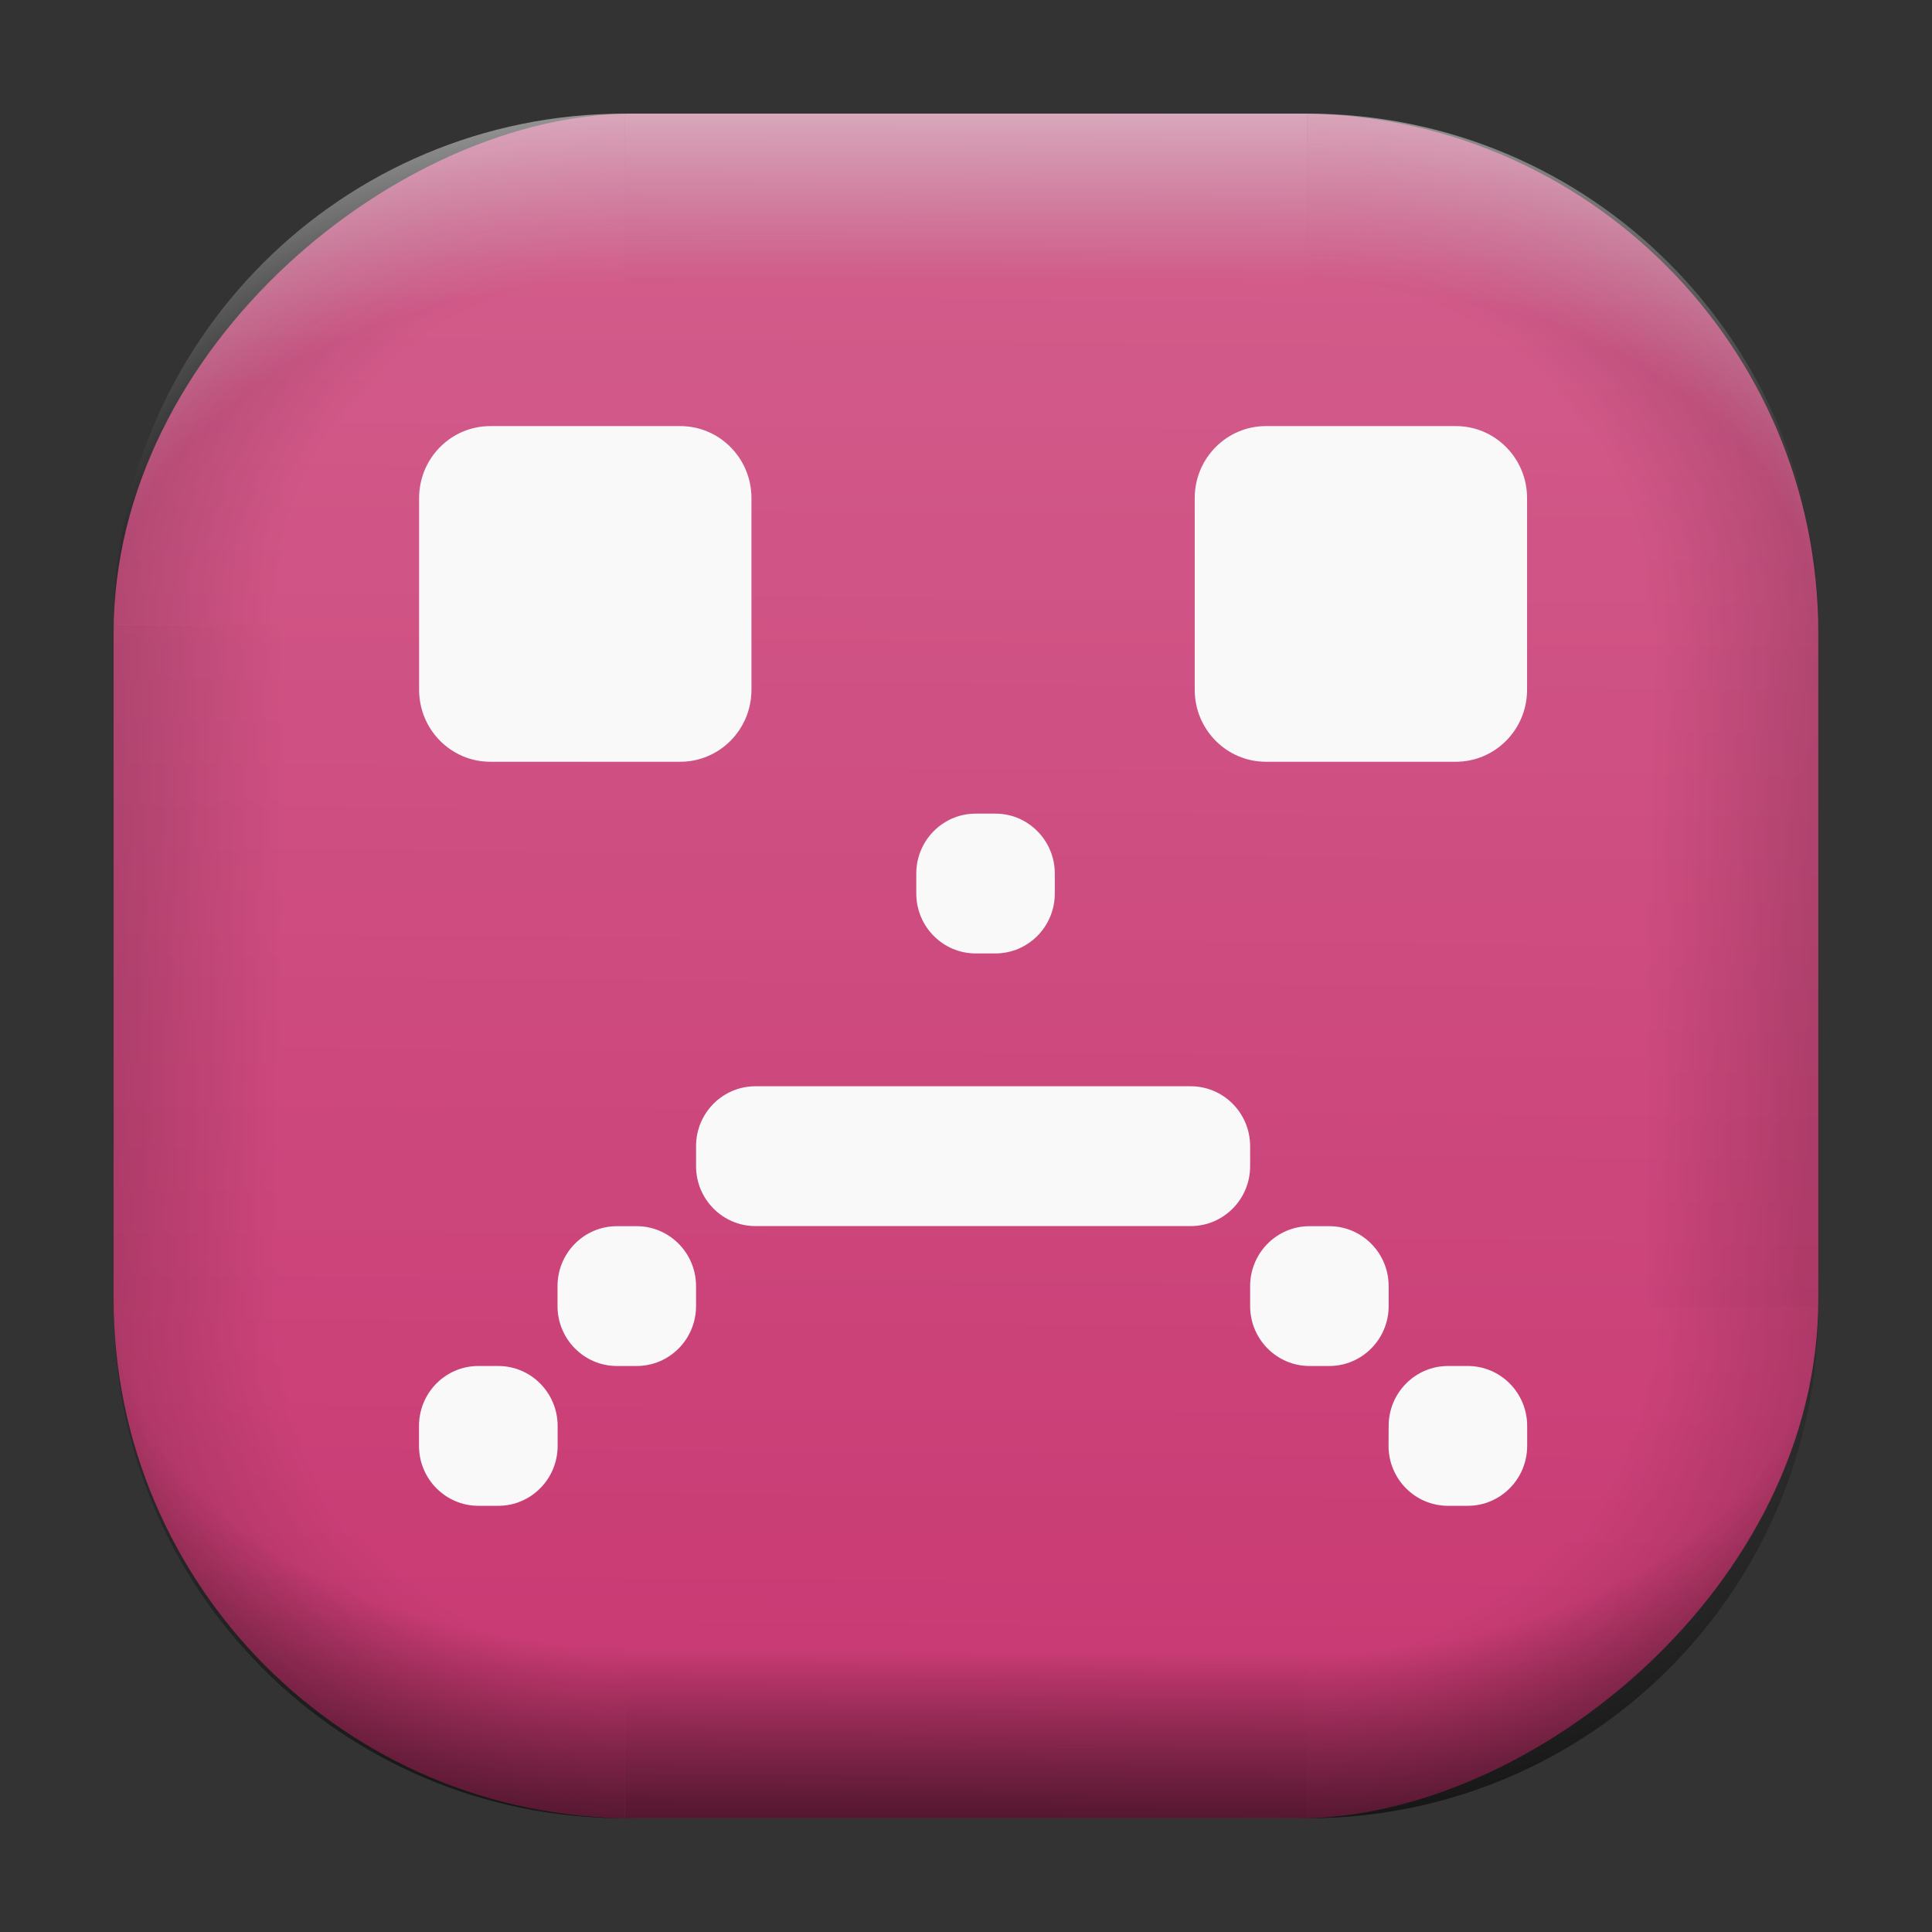 <?xml version="1.0" encoding="UTF-8" standalone="no"?>
<svg
   width="68"
   height="68"
   viewBox="0 0 17.992 17.992"
   version="1.1"
   id="svg1114"
   inkscape:version="1.3.2 (091e20ef0f, 2023-11-25)"
   sodipodi:docname="bug.svg"
   xmlns:inkscape="http://www.inkscape.org/namespaces/inkscape"
   xmlns:sodipodi="http://sodipodi.sourceforge.net/DTD/sodipodi-0.dtd"
   xmlns:xlink="http://www.w3.org/1999/xlink"
   xmlns="http://www.w3.org/2000/svg"
   xmlns:svg="http://www.w3.org/2000/svg"
   xmlns:rdf="http://www.w3.org/1999/02/22-rdf-syntax-ns#"
   xmlns:cc="http://creativecommons.org/ns#"
   xmlns:dc="http://purl.org/dc/elements/1.1/">
  <rect x="0" y="0" width="17.992" height="17.992" fill="#333333" stroke="none"/>
  <style
     type="text/css"
     id="current-color-scheme">.ColorScheme-Highlight { color:#5599ff; }
</style>
  <defs
     id="defs1108">
    <linearGradient
       id="linearGradient12"
       inkscape:collect="always">
      <stop
         style="stop-color:#ffffff;stop-opacity:0;"
         offset="0"
         id="stop10" />
      <stop
         id="stop11"
         offset="0.659"
         style="stop-color:#ffffff;stop-opacity:0" />
      <stop
         style="stop-color:#ffffff;stop-opacity:1;"
         offset="1"
         id="stop12" />
    </linearGradient>
    <linearGradient
       id="linearGradient9"
       inkscape:collect="always">
      <stop
         style="stop-color:#000000;stop-opacity:0;"
         offset="0"
         id="stop1" />
      <stop
         id="stop8"
         offset="0.661"
         style="stop-color:#000000;stop-opacity:0" />
      <stop
         style="stop-color:#000000;stop-opacity:1;"
         offset="1"
         id="stop9" />
    </linearGradient>
    <linearGradient
       id="linearGradient7"
       inkscape:collect="always">
      <stop
         style="stop-color:#000000;stop-opacity:0;"
         offset="0"
         id="stop5" />
      <stop
         id="stop6"
         offset="0.659"
         style="stop-color:#000000;stop-opacity:0" />
      <stop
         style="stop-color:#000000;stop-opacity:1;"
         offset="1"
         id="stop7" />
    </linearGradient>
    <linearGradient
       id="linearGradient4"
       inkscape:collect="always">
      <stop
         style="stop-color:#000000;stop-opacity:0;"
         offset="0"
         id="stop2" />
      <stop
         id="stop3"
         offset="0.671"
         style="stop-color:#000000;stop-opacity:0" />
      <stop
         style="stop-color:#000000;stop-opacity:1;"
         offset="1"
         id="stop4" />
    </linearGradient>
    <linearGradient
       inkscape:collect="always"
       id="linearGradient899">
      <stop
         style="stop-color:#d35f8d;stop-opacity:1;"
         offset="0"
         id="stop895" />
      <stop
         style="stop-color:#c83771;stop-opacity:1;"
         offset="1"
         id="stop897" />
    </linearGradient>
    <linearGradient
       id="linearGradient1167"
       x1="40.752"
       x2="40.752"
       y1="28.508"
       y2="17.206"
       gradientUnits="userSpaceOnUse">
      <stop
         style="stop-color:#84fb6e;stop-opacity:1"
         stop-color="#0ab816"
         offset="0"
         id="stop1163" />
      <stop
         style="stop-color:#0dd41a;stop-opacity:1"
         stop-color="#0cf36c"
         offset="1"
         id="stop1165" />
    </linearGradient>
    <linearGradient
       id="cornerBevel"
       inkscape:collect="always">
      <stop
         style="stop-color:#000000;stop-opacity:0;"
         offset="0"
         id="stop2663" />
      <stop
         id="stop2671"
         offset="0.667"
         style="stop-color:#000000;stop-opacity:0" />
      <stop
         style="stop-color:#000000;stop-opacity:1;"
         offset="1"
         id="stop2661" />
    </linearGradient>
    <linearGradient
       id="bevel"
       inkscape:collect="always">
      <stop
         id="stop2685"
         offset="0"
         style="stop-color:#000000;stop-opacity:1;" />
      <stop
         id="stop2687"
         offset="1"
         style="stop-color:#000000;stop-opacity:0;" />
    </linearGradient>
    <linearGradient
       id="highlightCorner"
       inkscape:collect="always">
      <stop
         style="stop-color:#ffffff;stop-opacity:0;"
         offset="0"
         id="stop2613" />
      <stop
         id="stop2621"
         offset="0.667"
         style="stop-color:#ffffff;stop-opacity:0" />
      <stop
         style="stop-color:#ffffff;stop-opacity:1;"
         offset="1"
         id="stop2611" />
    </linearGradient>
    <linearGradient
       inkscape:collect="always"
       id="highlight">
      <stop
         style="stop-color:#ffffff;stop-opacity:1;"
         offset="0"
         id="stop2921" />
      <stop
         style="stop-color:#ffffff;stop-opacity:0;"
         offset="1"
         id="stop2923" />
    </linearGradient>
    <radialGradient
       inkscape:collect="always"
       xlink:href="#highlightCorner"
       id="radialGradient15"
       gradientUnits="userSpaceOnUse"
       gradientTransform="matrix(0.043,-12.079,17.934,0.064,14.524,-50.374)"
       cx="-4.58"
       cy="-0.502"
       fx="-4.58"
       fy="-0.502"
       r="0.397" />
    <linearGradient
       inkscape:collect="always"
       xlink:href="#highlight"
       id="linearGradient15"
       gradientUnits="userSpaceOnUse"
       x1="-3.845"
       y1="-1.153"
       x2="-3.845"
       y2="-0.895"
       gradientTransform="matrix(6.092,0,0,6.092,32.229,7.154)" />
    <radialGradient
       inkscape:collect="always"
       xlink:href="#linearGradient12"
       id="radialGradient17"
       gradientUnits="userSpaceOnUse"
       gradientTransform="matrix(-0.022,-12.045,-17.968,0.034,1.664,-50.223)"
       cx="-4.575"
       cy="-0.553"
       fx="-4.575"
       fy="-0.553"
       r="0.397" />
    <radialGradient
       inkscape:collect="always"
       xlink:href="#linearGradient7"
       id="radialGradient18"
       gradientUnits="userSpaceOnUse"
       gradientTransform="matrix(0.065,12.1,17.934,-0.096,14.61,64.748)"
       cx="-4.428"
       cy="-0.501"
       fx="-4.428"
       fy="-0.501"
       r="0.397" />
    <linearGradient
       inkscape:collect="always"
       xlink:href="#bevel"
       id="linearGradient18"
       gradientUnits="userSpaceOnUse"
       x1="-3.842"
       y1="-1.451"
       x2="-3.841"
       y2="-1.197"
       gradientTransform="matrix(6.092,0,0,6.092,32.229,-7.154)" />
    <radialGradient
       inkscape:collect="always"
       xlink:href="#linearGradient4"
       id="radialGradient20"
       gradientUnits="userSpaceOnUse"
       gradientTransform="matrix(-0.01,11.991,-17.967,-0.015,1.735,64.306)"
       cx="-4.424"
       cy="-0.55"
       fx="-4.424"
       fy="-0.55"
       r="0.397" />
    <radialGradient
       inkscape:collect="always"
       xlink:href="#cornerBevel"
       id="radialGradient25"
       gradientUnits="userSpaceOnUse"
       gradientTransform="matrix(12.185,0,0,12.185,59.631,10.378)"
       cx="-4.457"
       cy="-0.449"
       fx="-4.457"
       fy="-0.449"
       r="0.397" />
    <linearGradient
       inkscape:collect="always"
       xlink:href="#bevel"
       id="linearGradient25"
       gradientUnits="userSpaceOnUse"
       x1="-3.849"
       y1="-1.146"
       x2="-3.846"
       y2="-0.891"
       gradientTransform="matrix(6.092,0,0,6.092,32.229,7.154)" />
    <radialGradient
       inkscape:collect="always"
       xlink:href="#cornerBevel"
       id="radialGradient29"
       gradientUnits="userSpaceOnUse"
       gradientTransform="matrix(0,-12.185,12.185,0,11.274,-44.428)"
       cx="-4.571"
       cy="-0.487"
       fx="-4.571"
       fy="-0.487"
       r="0.397" />
    <radialGradient
       inkscape:collect="always"
       xlink:href="#cornerBevel"
       id="radialGradient30"
       gradientUnits="userSpaceOnUse"
       gradientTransform="matrix(-12.185,-0.049,0.048,-11.942,-43.502,3.852)"
       cx="-4.534"
       cy="-0.603"
       fx="-4.534"
       fy="-0.603"
       r="0.397" />
    <radialGradient
       inkscape:collect="always"
       xlink:href="#linearGradient9"
       id="radialGradient31"
       gradientUnits="userSpaceOnUse"
       gradientTransform="matrix(0,-12.152,11.979,0,18.476,-48.771)"
       cx="-4.418"
       cy="-0.565"
       fx="-4.418"
       fy="-0.565"
       r="0.397" />
    <linearGradient
       inkscape:collect="always"
       xlink:href="#bevel"
       id="linearGradient34"
       gradientUnits="userSpaceOnUse"
       x1="-3.997"
       y1="-1.222"
       x2="-4"
       y2="-0.967"
       gradientTransform="matrix(6.092,0,0,6.092,17.025,8.05)" />
    <linearGradient
       inkscape:collect="always"
       xlink:href="#bevel"
       id="linearGradient35"
       gradientUnits="userSpaceOnUse"
       x1="-4.092"
       y1="-1.449"
       x2="-4.095"
       y2="-1.197"
       gradientTransform="matrix(6.092,0,0,6.092,16.129,-7.154)" />
    <linearGradient
       inkscape:collect="always"
       xlink:href="#bevel"
       id="linearGradient36"
       gradientUnits="userSpaceOnUse"
       x1="-3.873"
       y1="-1.372"
       x2="-3.877"
       y2="-1.116"
       gradientTransform="matrix(6.092,0,0,6.092,31.333,-8.05)" />
    <linearGradient
       id="paint2_linear_77:3-7"
       x1="79.398"
       y1="-197.844"
       x2="82.901"
       y2="-199.978"
       gradientUnits="userSpaceOnUse"
       gradientTransform="matrix(1.925,0,0,1.731,-40.887,399.617)">
      <stop
         stop-color="#EBFAFF"
         stop-opacity="0.1"
         id="stop29-5-7"
         offset="0"
         style="stop-color:#c3c3c3;stop-opacity:1;" />
      <stop
         offset="1"
         stop-color="#70A9FF"
         stop-opacity="0.5"
         id="stop30-0-1"
         style="stop-color:#05c7ff;stop-opacity:0.8;" />
    </linearGradient>
    <linearGradient
       inkscape:collect="always"
       xlink:href="#linearGradient899"
       id="linearGradient926"
       x1="0.989"
       y1="-9.341"
       x2="16.919"
       y2="-9.225"
       gradientUnits="userSpaceOnUse"
       gradientTransform="translate(-0.926,0.476)" />
    <linearGradient
       id="b-3"
       y1="13.1"
       x1="19"
       y2="44"
       x2="44"
       gradientUnits="userSpaceOnUse"
       gradientTransform="matrix(1.05,0,0,1.05,-81.946,-13.755)">
      <stop
         stop-color="#292c2f"
         id="stop7-6" />
      <stop
         offset="1"
         stop-color="#292c2f"
         stop-opacity="0"
         id="stop9-7" />
    </linearGradient>
    <filter
       id="filter4014-6"
       x="-0.062"
       y="-0.058"
       width="1.125"
       height="1.115"
       color-interpolation-filters="sRGB">
      <feGaussianBlur
         stdDeviation="1.094"
         id="feGaussianBlur9-2" />
    </filter>
  </defs>
  <sodipodi:namedview
     id="base"
     pagecolor="#e2e2e2"
     bordercolor="#666666"
     borderopacity="1.0"
     inkscape:pageopacity="0"
     inkscape:pageshadow="2"
     inkscape:zoom="9.7248729"
     inkscape:cx="30.437416"
     inkscape:cy="34.55058"
     inkscape:document-units="px"
     inkscape:current-layer="layer1"
     inkscape:document-rotation="0"
     showgrid="true"
     units="px"
     inkscape:window-width="1920"
     inkscape:window-height="990"
     inkscape:window-x="0"
     inkscape:window-y="0"
     inkscape:window-maximized="1"
     inkscape:object-paths="true"
     inkscape:snap-grids="true"
     inkscape:snap-intersection-paths="true"
     inkscape:snap-smooth-nodes="true"
     inkscape:snap-midpoints="true"
     inkscape:showpageshadow="2"
     inkscape:pagecheckerboard="0"
     inkscape:deskcolor="#d1d1d1">
    <inkscape:grid
       id="grid2"
       units="px"
       originx="0"
       originy="0"
       spacingx="0.265"
       spacingy="0.265"
       empcolor="#0099e5"
       empopacity="0.302"
       color="#0099e5"
       opacity="0.149"
       empspacing="5"
       dotted="false"
       gridanglex="30"
       gridanglez="30"
       visible="true" />
  </sodipodi:namedview>
  <g
     inkscape:label="Layer 1"
     inkscape:groupmode="layer"
     id="layer1">
    <g
       id="g918"
       transform="translate(0.476,0.926)">
      <rect
         ry="4.836"
         rx="4.836"
         style="fill:url(#linearGradient926);fill-opacity:1;stroke-width:6.092"
         x="0.132"
         y="-16.457"
         width="15.875"
         height="15.875"
         id="use1056"
         transform="rotate(90)"
         class="ColorScheme-Highlight" />
      <path
         d="m 5.345,0.132 c -2.638,0 -4.762,2.124 -4.762,4.762 H 5.345 Z"
         style="opacity:0.15;fill:url(#radialGradient25);fill-opacity:1;stroke-width:6.092"
         id="path20" />
      <rect
         y="0.132"
         x="5.345"
         height="1.587"
         width="6.35"
         id="rect20"
         style="opacity:0.15;fill:url(#linearGradient25);fill-opacity:1;stroke-width:4.836;stroke-linecap:round;stroke-linejoin:round;paint-order:stroke fill markers" />
      <path
         d="m 0.582,11.245 c 0,2.638 2.124,4.762 4.762,4.762 v -4.762 z"
         style="opacity:0.15;fill:url(#radialGradient29);fill-opacity:1;stroke-width:6.092"
         id="use20" />
      <rect
         y="0.582"
         x="-11.245"
         height="1.587"
         width="6.35"
         id="use21"
         style="opacity:0.15;fill:url(#linearGradient34);fill-opacity:1;stroke-width:4.836;stroke-linecap:round;stroke-linejoin:round;paint-order:stroke fill markers"
         transform="rotate(-90)" />
      <path
         d="m 11.695,16.007 c 2.638,0 4.763,-2.124 4.763,-4.762 h -4.763 z"
         style="opacity:0.15;fill:url(#radialGradient30);fill-opacity:1;stroke-width:6.092"
         id="use22" />
      <rect
         y="-16.007"
         x="-11.695"
         height="1.587"
         width="6.35"
         id="use23"
         style="opacity:0.15;fill:url(#linearGradient35);fill-opacity:1;stroke-width:4.836;stroke-linecap:round;stroke-linejoin:round;paint-order:stroke fill markers"
         transform="scale(-1)" />
      <path
         d="m 16.457,4.895 c 0,-2.638 -2.124,-4.762 -4.763,-4.762 V 4.895 Z"
         style="opacity:0.15;fill:url(#radialGradient31);fill-opacity:1;stroke-width:6.092"
         id="use24" />
      <rect
         y="-16.457"
         x="4.895"
         height="1.587"
         width="6.35"
         id="use25"
         style="opacity:0.15;fill:url(#linearGradient36);fill-opacity:1;stroke-width:4.836;stroke-linecap:round;stroke-linejoin:round;paint-order:stroke fill markers"
         transform="rotate(90)" />
      <path
         d="m 5.345,0.132 c -2.638,0 -4.763,2.124 -4.763,4.762 H 5.345 Z"
         style="opacity:0.5;fill:url(#radialGradient15);fill-opacity:1;stroke-width:6.092"
         id="path14" />
      <rect
         y="0.132"
         x="5.345"
         height="1.587"
         width="6.35"
         id="rect14"
         style="opacity:0.5;fill:url(#linearGradient15);fill-opacity:1;stroke-width:4.836;stroke-linecap:round;stroke-linejoin:round;paint-order:stroke fill markers" />
      <path
         d="m 11.695,0.132 c 2.638,0 4.763,2.124 4.763,4.762 h -4.763 z"
         style="opacity:0.5;fill:url(#radialGradient17);fill-opacity:1;stroke-width:6.092"
         id="use14" />
      <path
         id="path17"
         style="opacity:0.5;fill:url(#radialGradient18);fill-opacity:1;stroke-width:6.092"
         d="m 5.345,16.007 c -2.638,0 -4.763,-2.124 -4.763,-4.763 h 4.763 z" />
      <rect
         style="opacity:0.5;fill:url(#linearGradient18);fill-opacity:1;stroke-width:4.836;stroke-linecap:round;stroke-linejoin:round;paint-order:stroke fill markers"
         id="rect17"
         width="6.35"
         height="1.587"
         x="5.345"
         y="-16.007"
         transform="scale(1,-1)" />
      <path
         id="use17"
         style="opacity:0.5;fill:url(#radialGradient20);fill-opacity:1;stroke-width:6.092"
         d="m 11.695,16.007 c 2.638,0 4.763,-2.124 4.763,-4.763 h -4.763 z" />
    </g>
    <path
       d="m 3.903,4.638 c 0,-0.37 0.297,-0.67 0.663,-0.67 H 6.335 c 0.366,0 0.663,0.3 0.663,0.67 v 1.786 c 0,0.37 -0.297,0.67 -0.663,0.67 H 4.566 c -0.366,0 -0.663,-0.3 -0.663,-0.67 z"
       id="path2-3"
       style="fill:#f9f9f9;fill-opacity:1;stroke-width:0.265" />
    <path
       d="m 11.126,4.638 c 0,-0.37 0.297,-0.67 0.663,-0.67 h 1.769 c 0.366,0 0.663,0.3 0.663,0.67 v 1.786 c 0,0.37 -0.297,0.67 -0.663,0.67 h -1.769 c -0.366,0 -0.663,-0.3 -0.663,-0.67 z"
       id="path3-6"
       style="fill:#f9f9f9;fill-opacity:1;stroke-width:0.265" />
    <path
       d="m 6.482,10.674 c 0,-0.308 0.247,-0.558 0.553,-0.558 h 4.054 c 0.305,0 0.553,0.25 0.553,0.558 v 0.186 c 0,0.308 -0.247,0.558 -0.553,0.558 H 7.035 c -0.305,0 -0.553,-0.25 -0.553,-0.558 z"
       id="path4-7"
       style="fill:#f9f9f9;fill-opacity:1;stroke-width:0.265" />
    <path
       d="m 11.642,11.977 c 0,-0.308 0.248,-0.558 0.553,-0.558 h 0.184 c 0.305,0 0.553,0.25 0.553,0.558 v 0.186 c 0,0.308 -0.248,0.558 -0.553,0.558 h -0.184 c -0.305,0 -0.553,-0.25 -0.553,-0.558 z"
       id="path5-5"
       style="fill:#f9f9f9;fill-opacity:1;stroke-width:0.265" />
    <path
       d="m 12.932,13.279 c 0,-0.308 0.248,-0.558 0.553,-0.558 h 0.184 c 0.305,0 0.553,0.25 0.553,0.558 v 0.186 c 0,0.308 -0.248,0.558 -0.553,0.558 H 13.484 c -0.305,0 -0.553,-0.25 -0.553,-0.558 z"
       id="path6"
       style="fill:#f9f9f9;fill-opacity:1;stroke-width:0.265" />
    <path
       d="m 5.929,11.419 c 0.305,0 0.553,0.25 0.553,0.558 v 0.186 c 0,0.308 -0.247,0.558 -0.553,0.558 H 5.745 c -0.305,0 -0.553,-0.25 -0.553,-0.558 v -0.186 c 0,-0.308 0.247,-0.558 0.553,-0.558 z"
       id="path7"
       style="fill:#f9f9f9;fill-opacity:1;stroke-width:0.265" />
    <path
       d="m 4.64,12.721 c 0.305,0 0.553,0.25 0.553,0.558 v 0.186 c 0,0.308 -0.247,0.558 -0.553,0.558 H 4.455 c -0.305,0 -0.553,-0.25 -0.553,-0.558 v -0.186 c 0,-0.308 0.247,-0.558 0.553,-0.558 z"
       id="path8"
       style="fill:#f9f9f9;fill-opacity:1;stroke-width:0.265" />
    <path
       d="m 8.533,8.135 c 0,-0.308 0.248,-0.558 0.553,-0.558 h 0.184 c 0.305,0 0.553,0.25 0.553,0.558 v 0.186 c 0,0.308 -0.248,0.558 -0.553,0.558 h -0.184 c -0.305,0 -0.553,-0.25 -0.553,-0.558 z"
       id="path5-5-3"
       style="fill:#f9f9f9;fill-opacity:1;stroke-width:0.265" />
  </g>
</svg>
